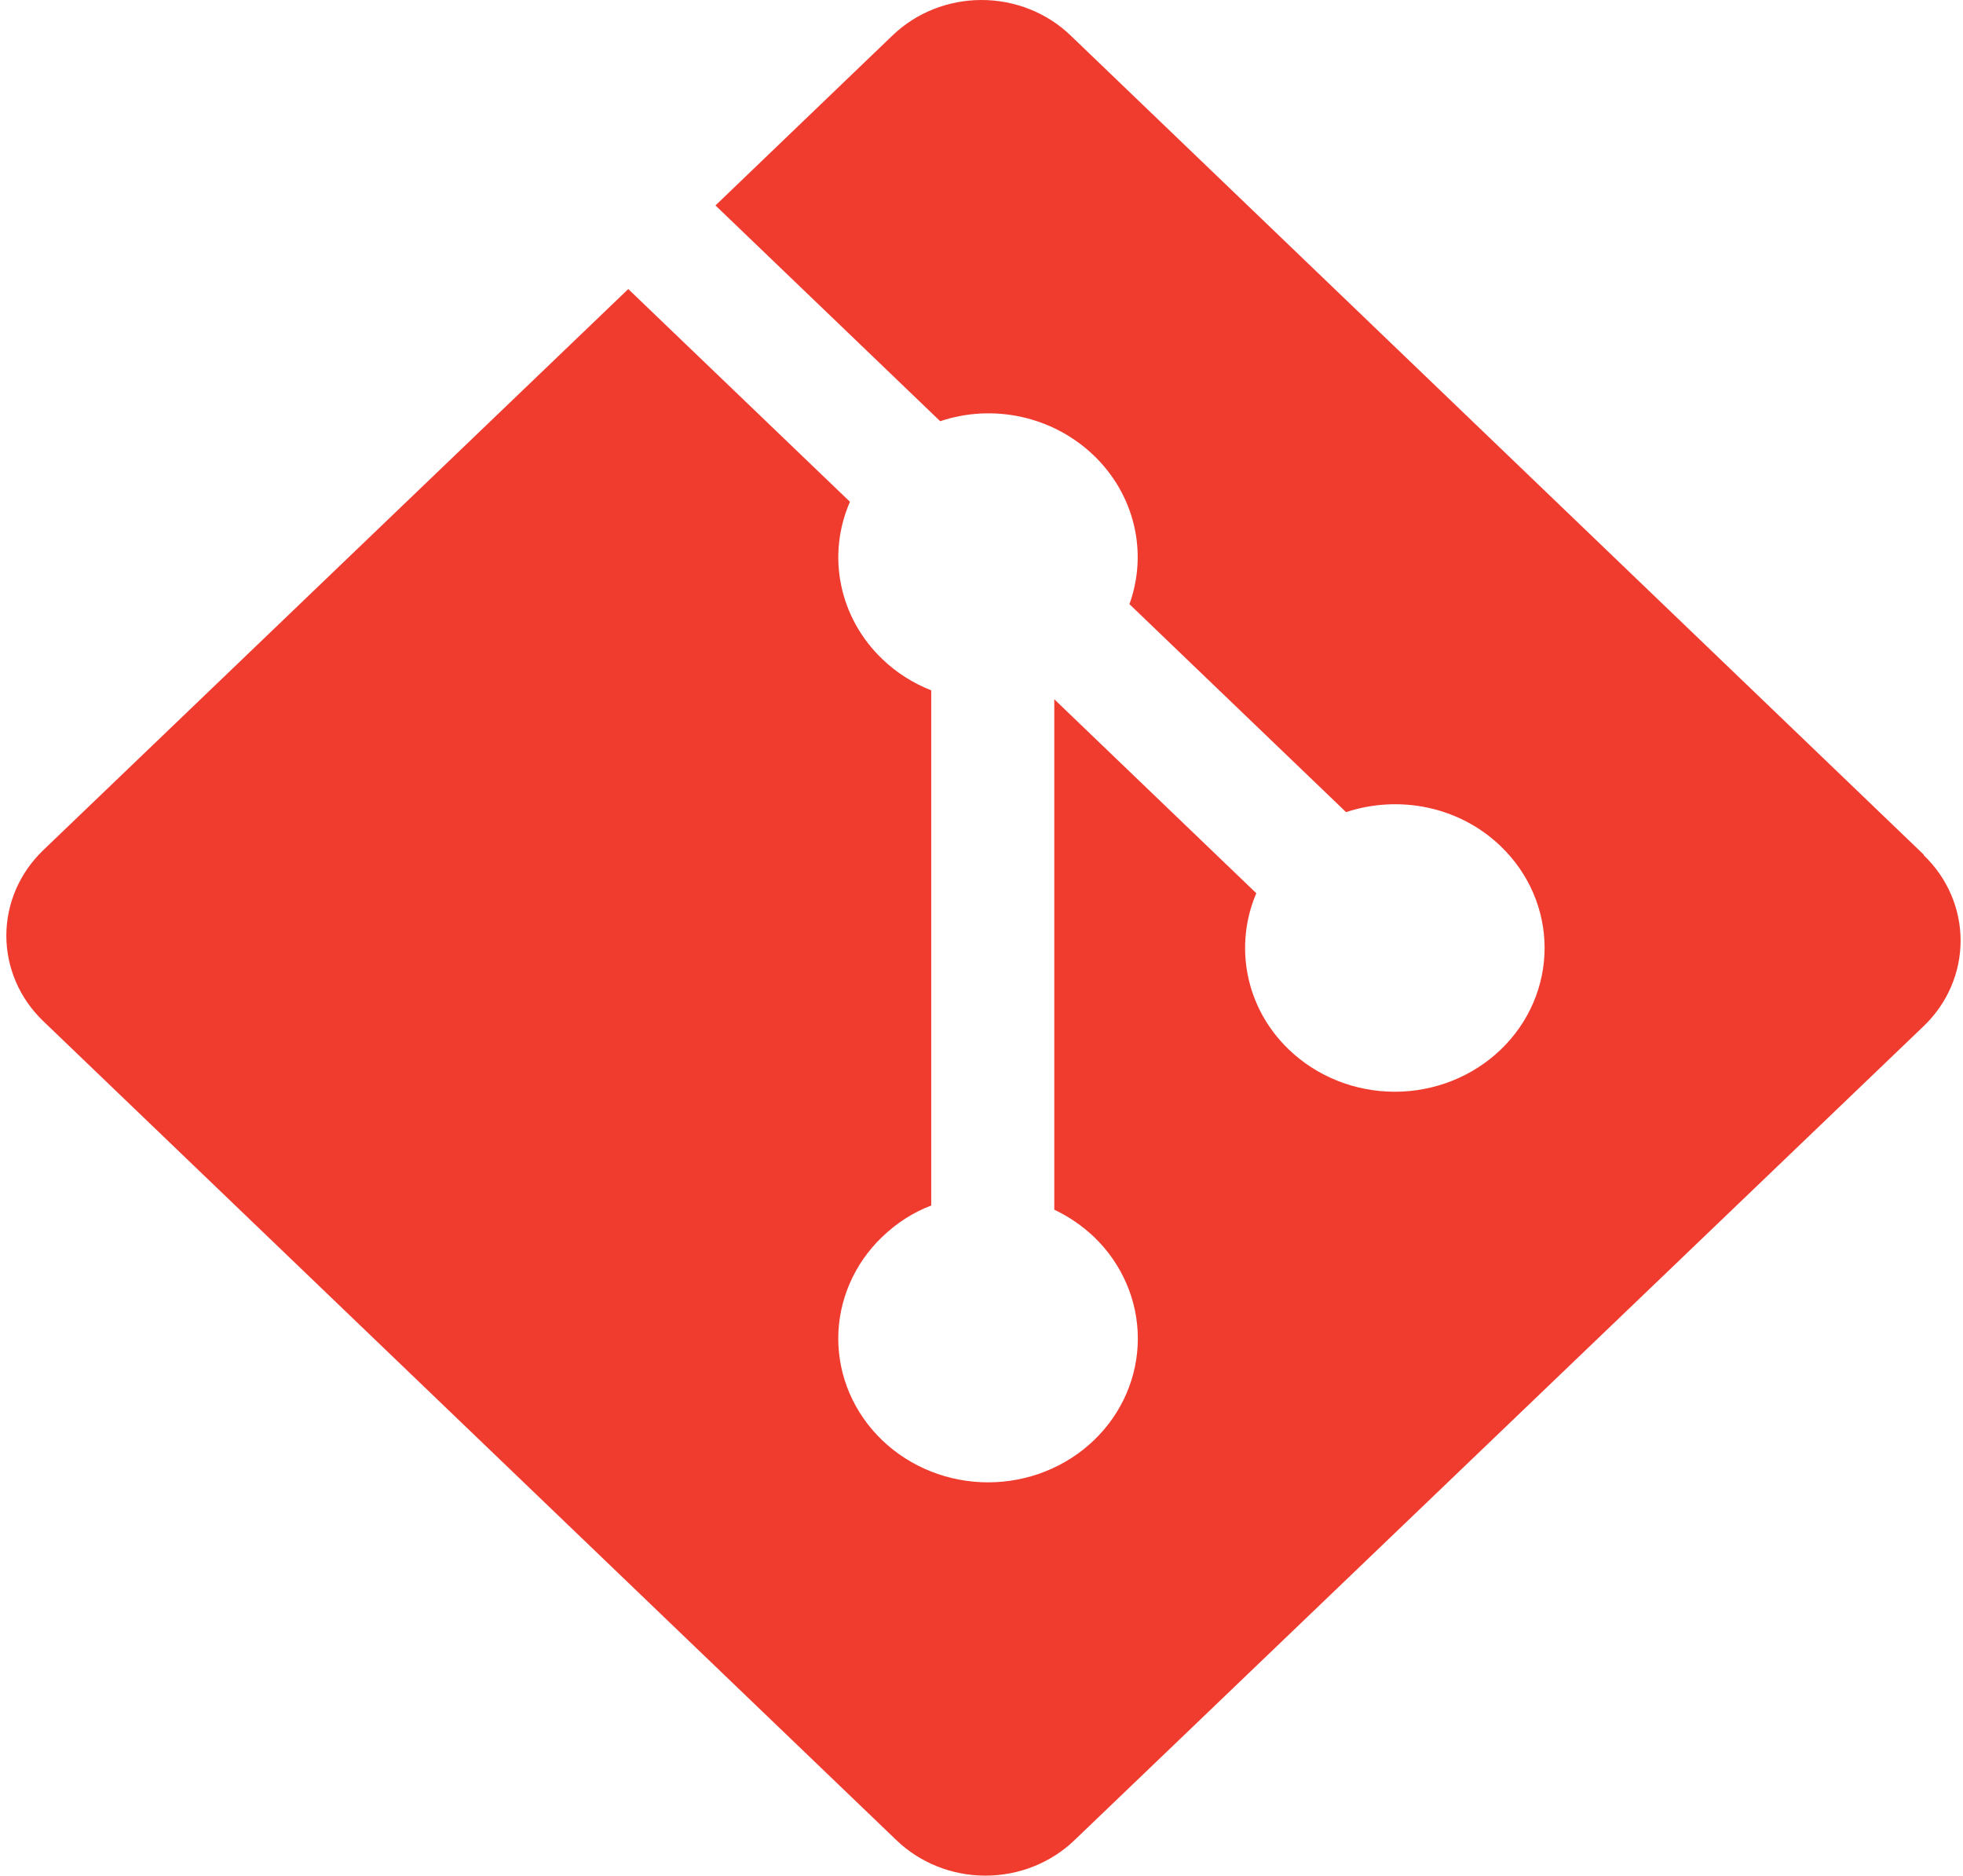 <svg width="157" height="150" viewBox="0 0 157 150" fill="none" xmlns="http://www.w3.org/2000/svg">
<path d="M153.857 68.344L85.62 2.831C84.686 1.933 83.576 1.222 82.355 0.736C81.134 0.25 79.825 0 78.504 0C77.182 0 75.873 0.25 74.652 0.736C73.431 1.222 72.322 1.933 71.388 2.831L57.223 16.43L75.197 33.686C79.378 32.279 84.165 33.24 87.496 36.438C89.081 37.964 90.188 39.886 90.69 41.986C91.192 44.087 91.068 46.28 90.333 48.316L107.658 64.949C111.848 63.561 116.683 64.456 120.029 67.678C121.141 68.746 122.024 70.014 122.625 71.409C123.227 72.805 123.537 74.3 123.537 75.811C123.536 77.321 123.226 78.816 122.624 80.212C122.022 81.607 121.139 82.874 120.027 83.942C118.914 85.01 117.594 85.857 116.14 86.435C114.687 87.013 113.129 87.31 111.556 87.31C109.983 87.309 108.425 87.012 106.972 86.433C105.519 85.855 104.198 85.008 103.086 83.94C99.569 80.564 98.7 75.593 100.478 71.434L84.321 55.922V96.742C85.494 97.299 86.566 98.033 87.496 98.917C88.608 99.985 89.49 101.253 90.092 102.648C90.694 104.043 91.004 105.538 91.004 107.048C91.004 108.558 90.694 110.054 90.092 111.449C89.49 112.844 88.608 114.112 87.496 115.179C86.383 116.247 85.063 117.094 83.61 117.672C82.157 118.25 80.599 118.547 79.026 118.547C77.454 118.547 75.896 118.25 74.443 117.672C72.99 117.094 71.669 116.247 70.557 115.179C69.444 114.112 68.56 112.845 67.957 111.45C67.355 110.054 67.044 108.559 67.044 107.048C67.044 105.538 67.355 104.042 67.957 102.647C68.56 101.252 69.444 99.984 70.557 98.917C71.715 97.811 72.999 96.971 74.479 96.409V55.209C73.053 54.647 71.715 53.817 70.557 52.7C68.875 51.088 67.732 49.031 67.273 46.792C66.813 44.553 67.059 42.233 67.978 40.129L50.249 23.116L3.458 67.992C2.522 68.889 1.78 69.954 1.274 71.127C0.768 72.3 0.507 73.557 0.507 74.826C0.507 76.096 0.768 77.353 1.274 78.526C1.78 79.698 2.522 80.764 3.458 81.661L71.7 147.169C72.634 148.067 73.744 148.779 74.965 149.264C76.186 149.75 77.495 150 78.816 150C80.138 150 81.447 149.75 82.668 149.264C83.889 148.779 84.998 148.067 85.933 147.169L153.857 82.06C154.793 81.162 155.535 80.097 156.041 78.924C156.548 77.752 156.808 76.495 156.808 75.225C156.808 73.956 156.548 72.698 156.041 71.526C155.535 70.353 154.793 69.288 153.857 68.391" fill="#F03C2E"/>
</svg>
